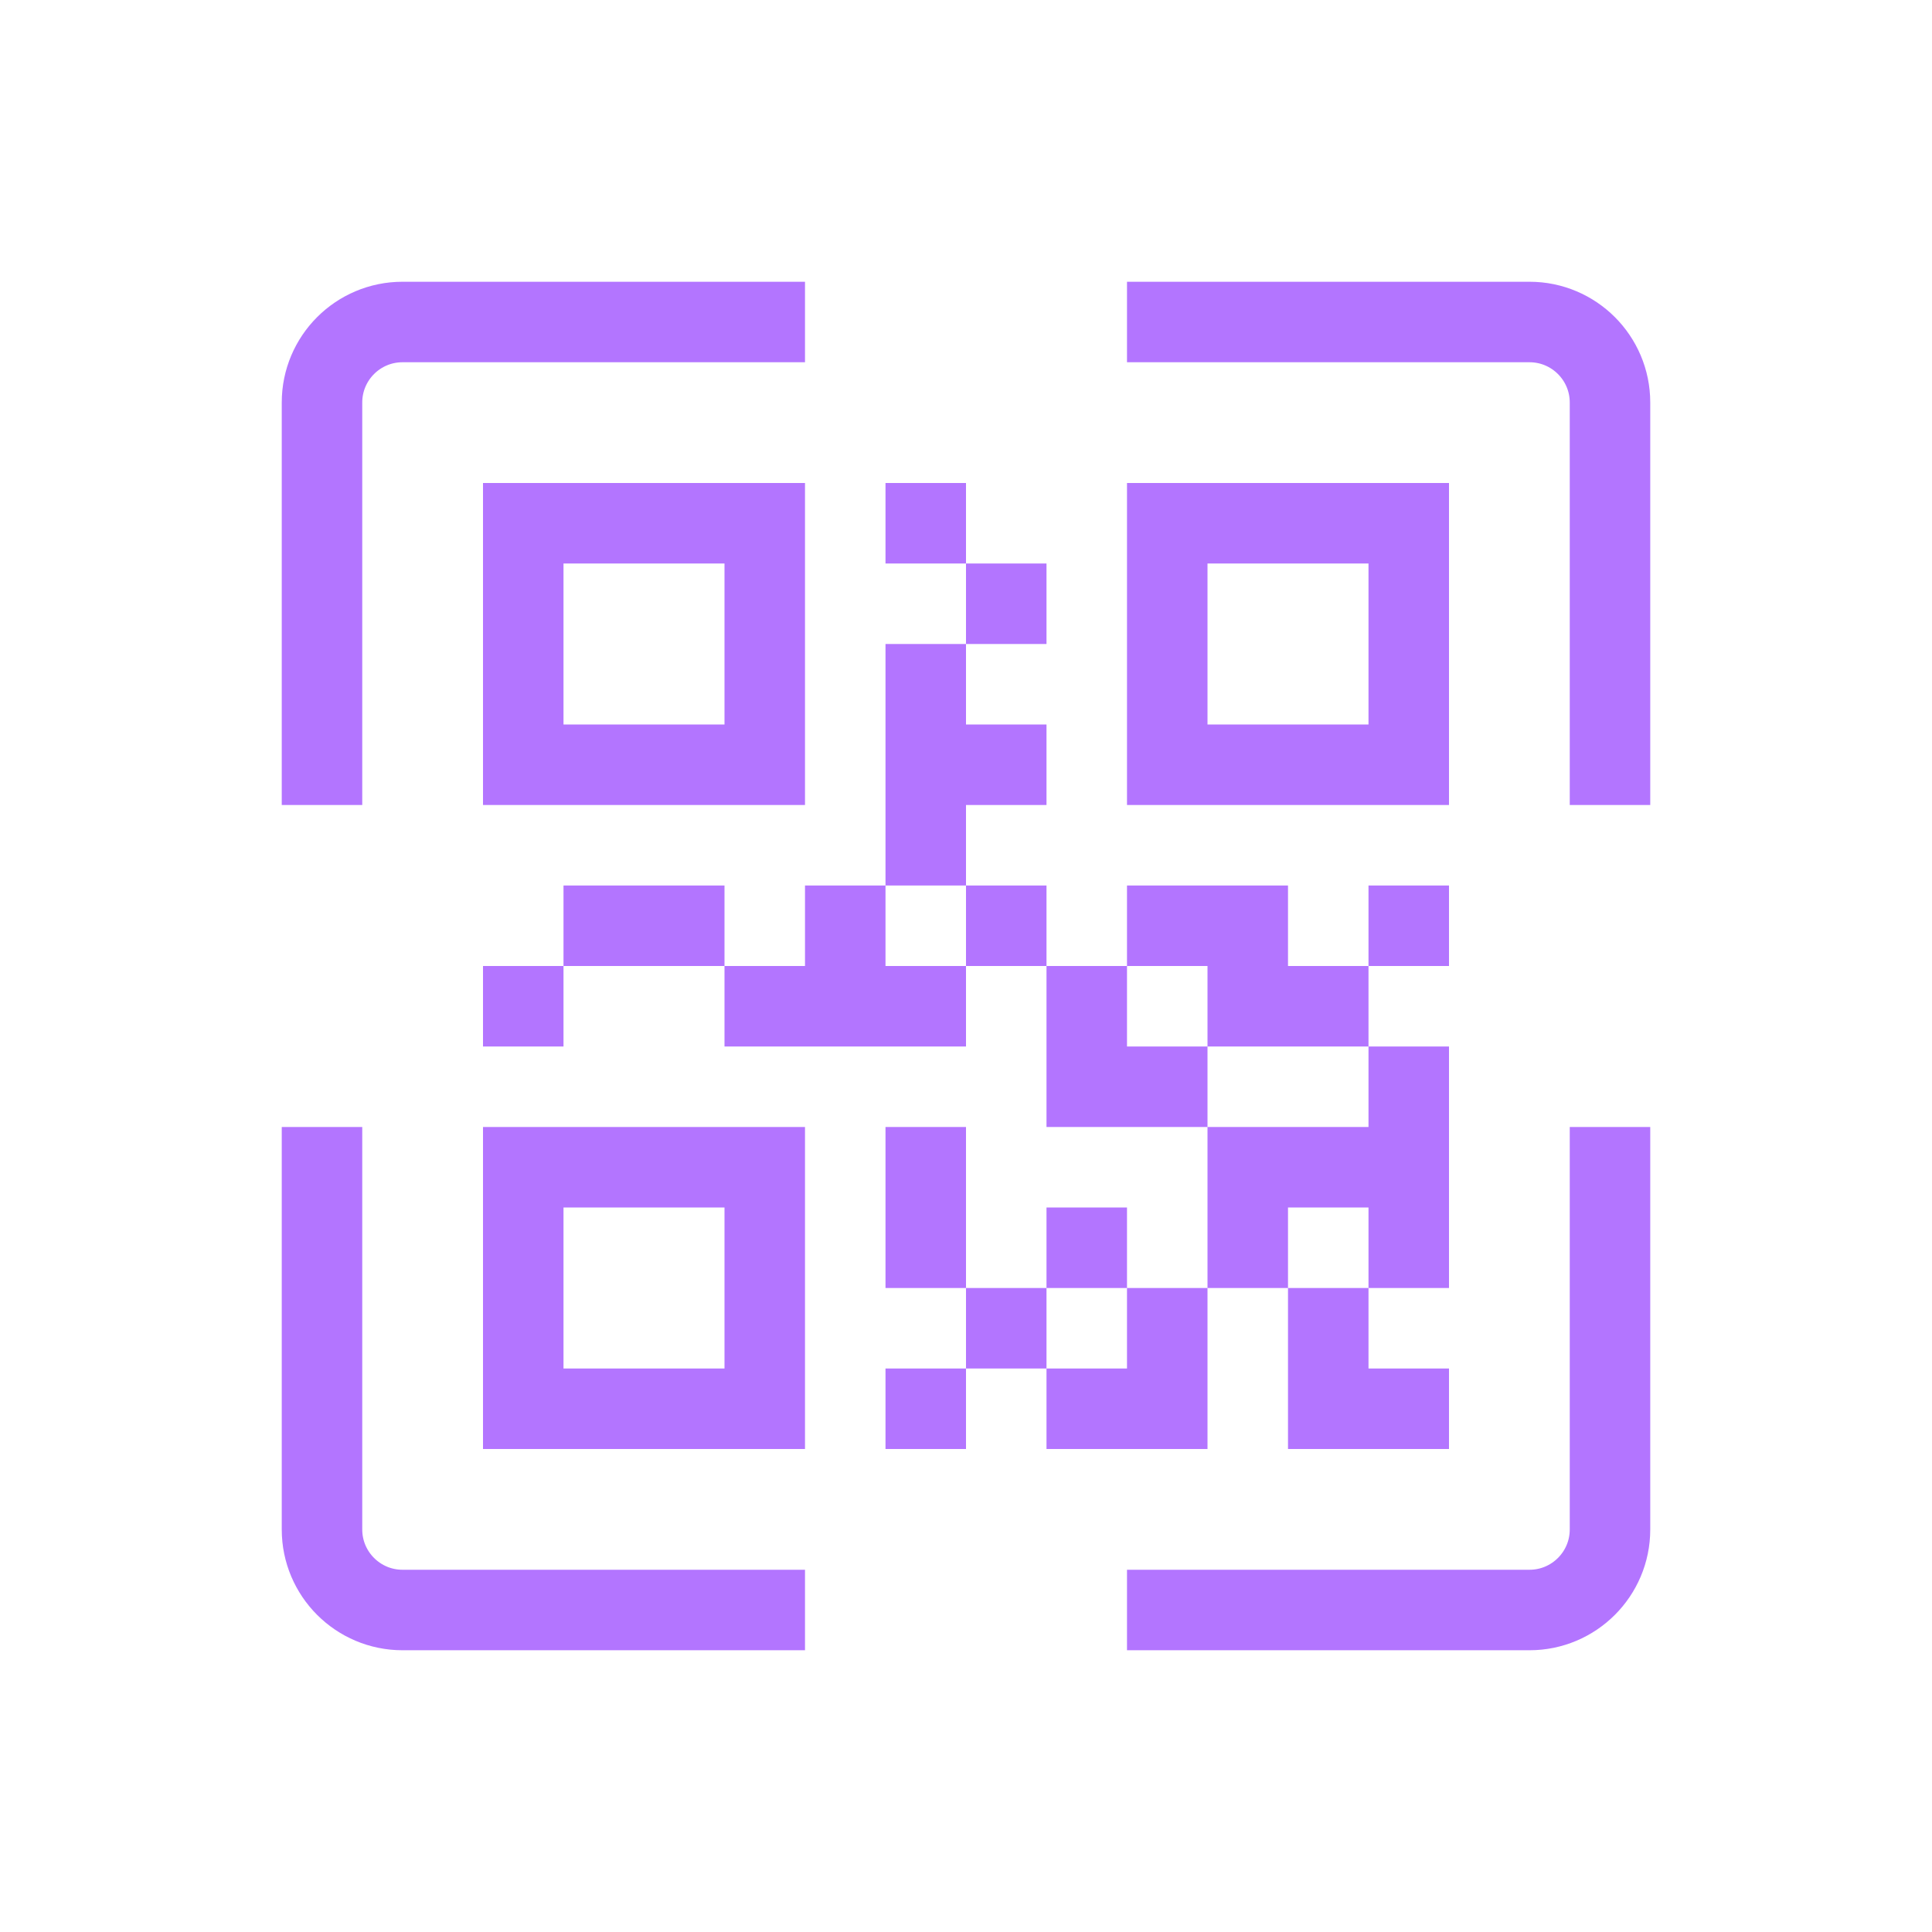 <?xml version="1.0" encoding="UTF-8"?>
<svg width="24px" height="24px" viewBox="0 0 24 24" version="1.1" xmlns="http://www.w3.org/2000/svg" xmlns:xlink="http://www.w3.org/1999/xlink">
    <!-- Generator: Sketch 55.1 (78136) - https://sketchapp.com -->
    <title>scan-qr-square</title>
    <desc>Created with Sketch.</desc>
    <g id="Page-1" stroke="none" stroke-width="1" fill="none" fill-rule="evenodd">
        <g id="Artboard-Copy-6">
            <g id="Group-3" transform="translate(4, 4)">
                <g id="Group-2">
                    <g id="Group" stroke="#B375FF">
                        <path d="M0,6 L0,1 C-6.76353751e-17,0.448 0.448,1.01453063e-16 1,0 L6,0" id="Path-4"></path>
                        <path d="M6,16 L1,16 C0.448,16 6.76353751e-17,15.552 0,15 L0,10" id="Path-9"></path>
                        <path d="M10,16 L15,16 C15.552,16 16,15.552 16,15 L16,10" id="Path-10"></path>
                        <path d="M16,6 L16,1 C16,0.448 15.552,-1.01453063e-16 15,0 L10,0" id="Path-11"></path>
                    </g>
                    <path d="M7,5 L7,4 L8,4 L8,5 L9,5 L9,6 L8,6 L8,7 L7,7 L7,6 L7,5 Z M7,9 L6,9 L5,9 L5,8 L6,8 L6,7 L7,7 L7,8 L8,8 L8,9 L7,9 Z M4,7 L5,7 L5,8 L4,8 L3,8 L3,7 L4,7 Z M11,11 L11,10 L12,10 L13,10 L13,9 L14,9 L14,10 L14,11 L14,12 L13,12 L13,11 L12,11 L12,12 L11,12 L11,11 Z M10,13 L10,12 L11,12 L11,13 L11,14 L10,14 L9,14 L9,13 L10,13 Z M8,11 L8,12 L7,12 L7,11 L7,10 L8,10 L8,11 Z M12,8 L13,8 L13,9 L12,9 L11,9 L11,8 L10,8 L10,7 L11,7 L12,7 L12,8 Z M13,14 L12,14 L12,13 L12,12 L13,12 L13,13 L14,13 L14,14 L13,14 Z M10,9 L11,9 L11,10 L10,10 L9,10 L9,9 L9,8 L10,8 L10,9 Z M13,7 L14,7 L14,8 L13,8 L13,7 Z M9,11 L10,11 L10,12 L9,12 L9,11 Z M8,7 L9,7 L9,8 L8,8 L8,7 Z M8,12 L9,12 L9,13 L8,13 L8,12 Z M7,13 L8,13 L8,14 L7,14 L7,13 Z M7,2 L8,2 L8,3 L7,3 L7,2 Z M2,8 L3,8 L3,9 L2,9 L2,8 Z M8,3 L9,3 L9,4 L8,4 L8,3 Z" id="Combined-Shape" fill="#B375FF"></path>
                </g>
                <rect id="Rectangle-Copy" stroke="#B375FF" x="2.5" y="2.5" width="3" height="3"></rect>
                <rect id="Rectangle-Copy-2" stroke="#B375FF" x="10.5" y="2.5" width="3" height="3"></rect>
                <rect id="Rectangle-Copy-3" stroke="#B375FF" x="2.5" y="10.5" width="3" height="3"></rect>
            </g>
        </g>
    </g>
</svg>